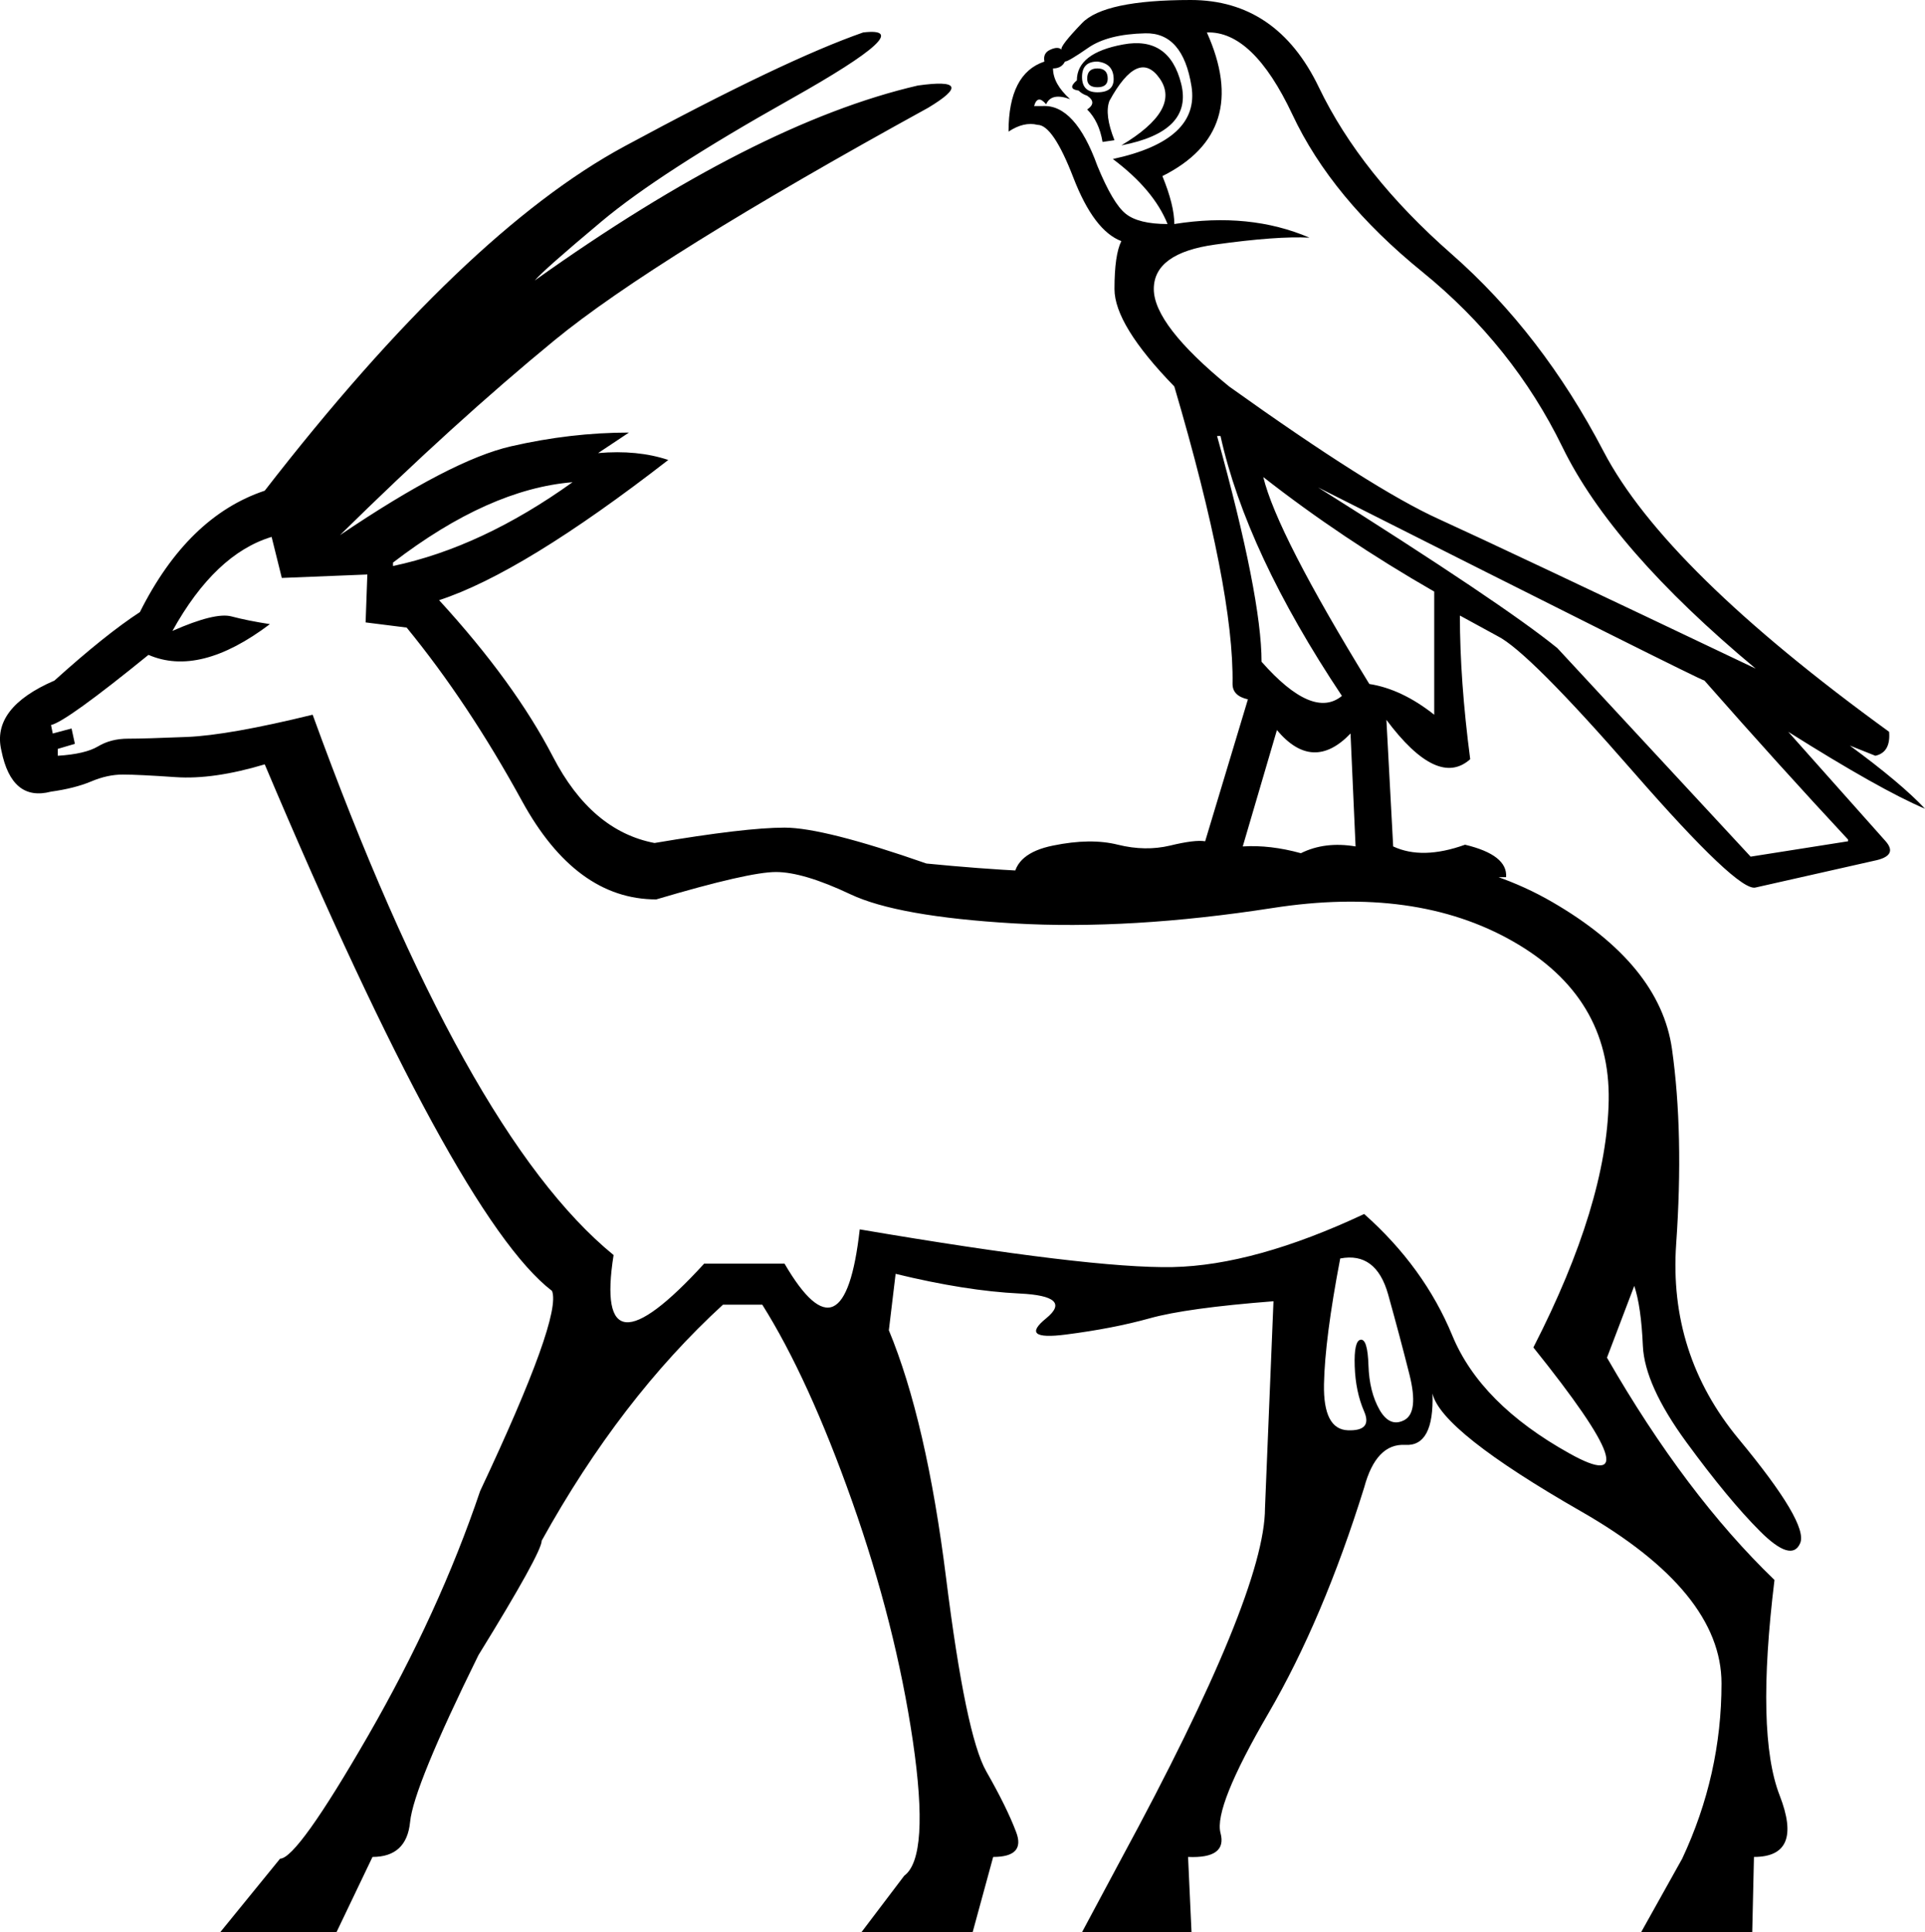 <?xml version='1.0' encoding ='UTF-8' standalone='yes'?>
<svg width='17.917' height='17.983' xmlns='http://www.w3.org/2000/svg' xmlns:xlink='http://www.w3.org/1999/xlink' xmlns:inkscape='http://www.inkscape.org/namespaces/inkscape'>
<path style='fill:#000000; stroke:none' d=' M 3.658 5.236  L 3.658 5.268  Q 4.485 5.093 5.329 4.488  Q 4.549 4.552 3.658 5.236  Z  M 8.336 11.856  L 8.273 12.381  Q 8.623 13.225 8.806 14.689  Q 8.989 16.153 9.18 16.487  Q 9.371 16.821 9.458 17.052  Q 9.546 17.283 9.244 17.283  L 9.053 17.983  L 10.071 17.983  L 10.437 17.299  Q 11.774 14.832 11.774 14.036  L 11.853 12.111  Q 11.042 12.174 10.7 12.27  Q 10.358 12.365 9.92 12.421  Q 9.482 12.477 9.737 12.27  Q 9.991 12.063 9.49 12.039  Q 8.989 12.015 8.336 11.856  Z  M 15.211 11.968  L 14.957 12.636  Q 15.689 13.909 16.516 14.705  Q 16.341 16.137 16.564 16.71  Q 16.787 17.283 16.325 17.283  L 16.309 17.983  L 15.275 17.983  L 15.657 17.299  Q 16.023 16.519 16.023 15.668  Q 16.023 14.816 14.718 14.068  Q 13.413 13.32 13.333 12.97  Q 13.349 13.464 13.079 13.448  Q 12.808 13.432 12.697 13.845  Q 12.315 15.071 11.806 15.946  Q 11.296 16.821 11.36 17.06  Q 11.424 17.299 11.058 17.283  L 11.09 17.983  L 8.018 17.983  L 8.416 17.458  Q 8.655 17.283 8.496 16.201  Q 8.336 15.119 7.931 13.973  Q 7.525 12.827 7.095 12.143  L 6.729 12.143  Q 5.774 13.018 5.042 14.339  Q 5.042 14.45 4.453 15.405  Q 3.849 16.63 3.817 16.957  Q 3.785 17.283 3.467 17.283  L 3.132 17.983  L 2.05 17.983  L 2.607 17.299  Q 2.766 17.299 3.427 16.153  Q 4.087 15.007 4.469 13.877  Q 5.233 12.254 5.138 12.015  Q 4.246 11.331 2.464 7.114  Q 1.987 7.257 1.636 7.233  Q 1.286 7.209 1.143 7.209  Q 1 7.209 0.849 7.273  Q 0.697 7.337 0.475 7.368  Q 0.109 7.464 0.013 6.986  Q -0.082 6.589 0.507 6.334  Q 0.984 5.904 1.302 5.697  Q 1.748 4.806 2.464 4.567  Q 4.326 2.164 5.814 1.361  Q 7.302 0.557 8.034 0.302  Q 8.575 0.239 7.358 0.923  Q 6.14 1.607 5.599 2.061  Q 5.058 2.514 4.978 2.61  Q 7.031 1.146 8.543 0.796  Q 9.116 0.716 8.639 1.003  Q 6.092 2.403 5.161 3.167  Q 4.23 3.931 3.164 4.981  Q 4.199 4.281 4.756 4.154  Q 5.313 4.026 5.854 4.026  L 5.567 4.217  Q 5.933 4.185 6.22 4.281  Q 4.867 5.331 4.087 5.586  Q 4.787 6.35 5.146 7.042  Q 5.504 7.734 6.092 7.846  Q 6.936 7.703 7.302 7.703  Q 7.668 7.703 8.623 8.037  Q 10.548 8.228 11.997 8.021  Q 13.445 7.814 14.447 8.395  Q 15.45 8.976 15.562 9.763  Q 15.673 10.551 15.601 11.578  Q 15.53 12.604 16.182 13.392  Q 16.835 14.18 16.755 14.363  Q 16.676 14.546 16.381 14.251  Q 16.087 13.957 15.697 13.424  Q 15.307 12.891 15.291 12.525  Q 15.275 12.159 15.211 11.968  Z  M 12.474 11.713  Q 12.331 12.461 12.323 12.883  Q 12.315 13.304 12.546 13.312  Q 12.776 13.32 12.697 13.137  Q 12.617 12.954 12.609 12.716  Q 12.601 12.477 12.665 12.469  Q 12.729 12.461 12.737 12.708  Q 12.745 12.954 12.84 13.121  Q 12.936 13.288 13.071 13.217  Q 13.206 13.145 13.119 12.795  Q 13.031 12.445 12.92 12.047  Q 12.808 11.649 12.474 11.713  Z  M 1.605 5.872  Q 2.002 5.697 2.154 5.737  Q 2.305 5.777 2.512 5.809  Q 1.859 6.302 1.382 6.095  Q 0.618 6.716 0.475 6.748  L 0.491 6.827  L 0.666 6.78  L 0.697 6.923  L 0.538 6.97  L 0.538 7.034  Q 0.793 7.018 0.912 6.947  Q 1.032 6.875 1.191 6.875  Q 1.35 6.875 1.74 6.859  Q 2.13 6.843 2.91 6.652  Q 4.326 10.551 5.711 11.681  Q 5.52 12.891 6.554 11.761  L 7.302 11.761  Q 7.859 12.716 8.002 11.442  Q 10.151 11.808 10.915 11.793  Q 11.678 11.777 12.697 11.299  Q 13.254 11.793 13.517 12.429  Q 13.779 13.066 14.607 13.527  Q 15.434 13.989 14.272 12.541  Q 14.957 11.204 14.973 10.241  Q 14.989 9.278 14.081 8.761  Q 13.174 8.244 11.845 8.451  Q 10.517 8.657 9.434 8.594  Q 8.352 8.53 7.915 8.323  Q 7.477 8.116 7.222 8.116  Q 6.968 8.116 6.108 8.371  Q 5.36 8.371 4.859 7.456  Q 4.358 6.541 3.785 5.841  L 3.403 5.793  L 3.419 5.347  L 2.623 5.379  L 2.528 4.997  Q 2.002 5.156 1.605 5.872  Z  M 11.328 4.058  Q 11.742 5.554 11.742 6.159  Q 12.219 6.7 12.49 6.477  Q 11.599 5.14 11.36 4.058  L 11.328 4.058  Z  M 11.758 4.44  Q 11.885 4.965 12.745 6.366  Q 13.047 6.413 13.349 6.652  L 13.349 5.506  Q 12.49 5.013 11.758 4.44  Z  M 12.267 4.536  Q 13.986 5.618 14.495 6.032  L 16.294 7.973  L 17.201 7.83  L 17.201 7.814  Q 16.564 7.13 15.864 6.334  Q 15.832 6.334 12.267 4.536  Z  M 11.885 6.795  L 11.567 7.878  Q 11.822 7.862 12.108 7.941  Q 12.331 7.83 12.617 7.878  L 12.57 6.827  Q 12.219 7.193 11.885 6.795  Z  M 16.341 6.223  Q 15.004 5.109 14.543 4.162  Q 14.081 3.215 13.238 2.53  Q 12.395 1.846 12.029 1.066  Q 11.662 0.286 11.233 0.302  Q 11.647 1.225 10.819 1.639  Q 10.93 1.91 10.93 2.085  Q 11.631 1.973 12.188 2.212  Q 11.885 2.196 11.312 2.276  Q 10.739 2.355 10.739 2.69  Q 10.739 3.024 11.44 3.597  Q 12.776 4.552 13.389 4.83  Q 14.002 5.109 16.341 6.223  Z  M 9.912 0.573  Q 9.88 0.637 9.801 0.637  Q 9.801 0.78 9.96 0.923  Q 9.785 0.859 9.737 0.971  Q 9.657 0.875 9.625 0.987  L 9.705 0.987  Q 10.007 0.971 10.214 1.544  Q 10.358 1.894 10.477 1.989  Q 10.596 2.085 10.867 2.085  Q 10.739 1.766 10.358 1.48  Q 11.169 1.305 11.09 0.804  Q 11.01 0.302 10.66 0.31  Q 10.31 0.318 10.127 0.446  Q 9.944 0.573 9.912 0.573  Z  M 10.039 0.843  Q 9.928 0.828 10.023 0.748  Q 10.023 0.493 10.453 0.414  Q 10.883 0.334 10.994 0.78  Q 11.105 1.225 10.437 1.353  Q 10.994 1.019 10.795 0.732  Q 10.596 0.446 10.326 0.939  Q 10.278 1.066 10.373 1.305  L 10.262 1.321  Q 10.23 1.13 10.119 1.019  Q 10.214 0.955 10.119 0.891  Q 10.071 0.875 10.039 0.843  Z  M 10.214 0.573  Q 10.071 0.573 10.071 0.716  Q 10.071 0.859 10.214 0.859  Q 10.373 0.859 10.365 0.724  Q 10.358 0.589 10.214 0.573  Z  M 10.31 0.732  Q 10.31 0.812 10.214 0.812  Q 10.119 0.812 10.119 0.732  Q 10.119 0.637 10.214 0.637  Q 10.31 0.637 10.31 0.732  Z  M 9.434 8.18  Q 9.45 7.941 9.801 7.87  Q 10.151 7.798 10.405 7.862  Q 10.66 7.925 10.891 7.87  Q 11.121 7.814 11.217 7.83  L 11.615 6.509  Q 11.472 6.477 11.472 6.366  Q 11.487 5.49 10.93 3.597  Q 10.373 3.024 10.373 2.69  Q 10.373 2.371 10.437 2.244  Q 10.182 2.148 9.991 1.655  Q 9.801 1.162 9.657 1.162  Q 9.53 1.13 9.387 1.225  Q 9.387 0.684 9.721 0.573  Q 9.705 0.493 9.777 0.462  Q 9.848 0.43 9.88 0.462  Q 9.864 0.43 10.071 0.215  Q 10.278 0 11.082 0  Q 11.885 0 12.275 0.812  Q 12.665 1.623 13.509 2.363  Q 14.352 3.103 14.925 4.201  Q 15.498 5.299 17.583 6.811  Q 17.599 7.002 17.455 7.034  L 17.217 6.939  Q 17.694 7.289 17.917 7.527  Q 17.503 7.352 16.644 6.811  L 17.551 7.83  Q 17.662 7.957 17.471 8.005  L 16.341 8.26  Q 16.182 8.307 15.203 7.185  Q 14.225 6.063 13.938 5.92  L 13.588 5.729  Q 13.588 6.334 13.684 7.066  Q 13.381 7.337 12.904 6.7  L 12.967 7.878  Q 13.238 8.005 13.636 7.862  Q 14.034 7.957 14.018 8.164  L 9.434 8.18  Z '/></svg>
